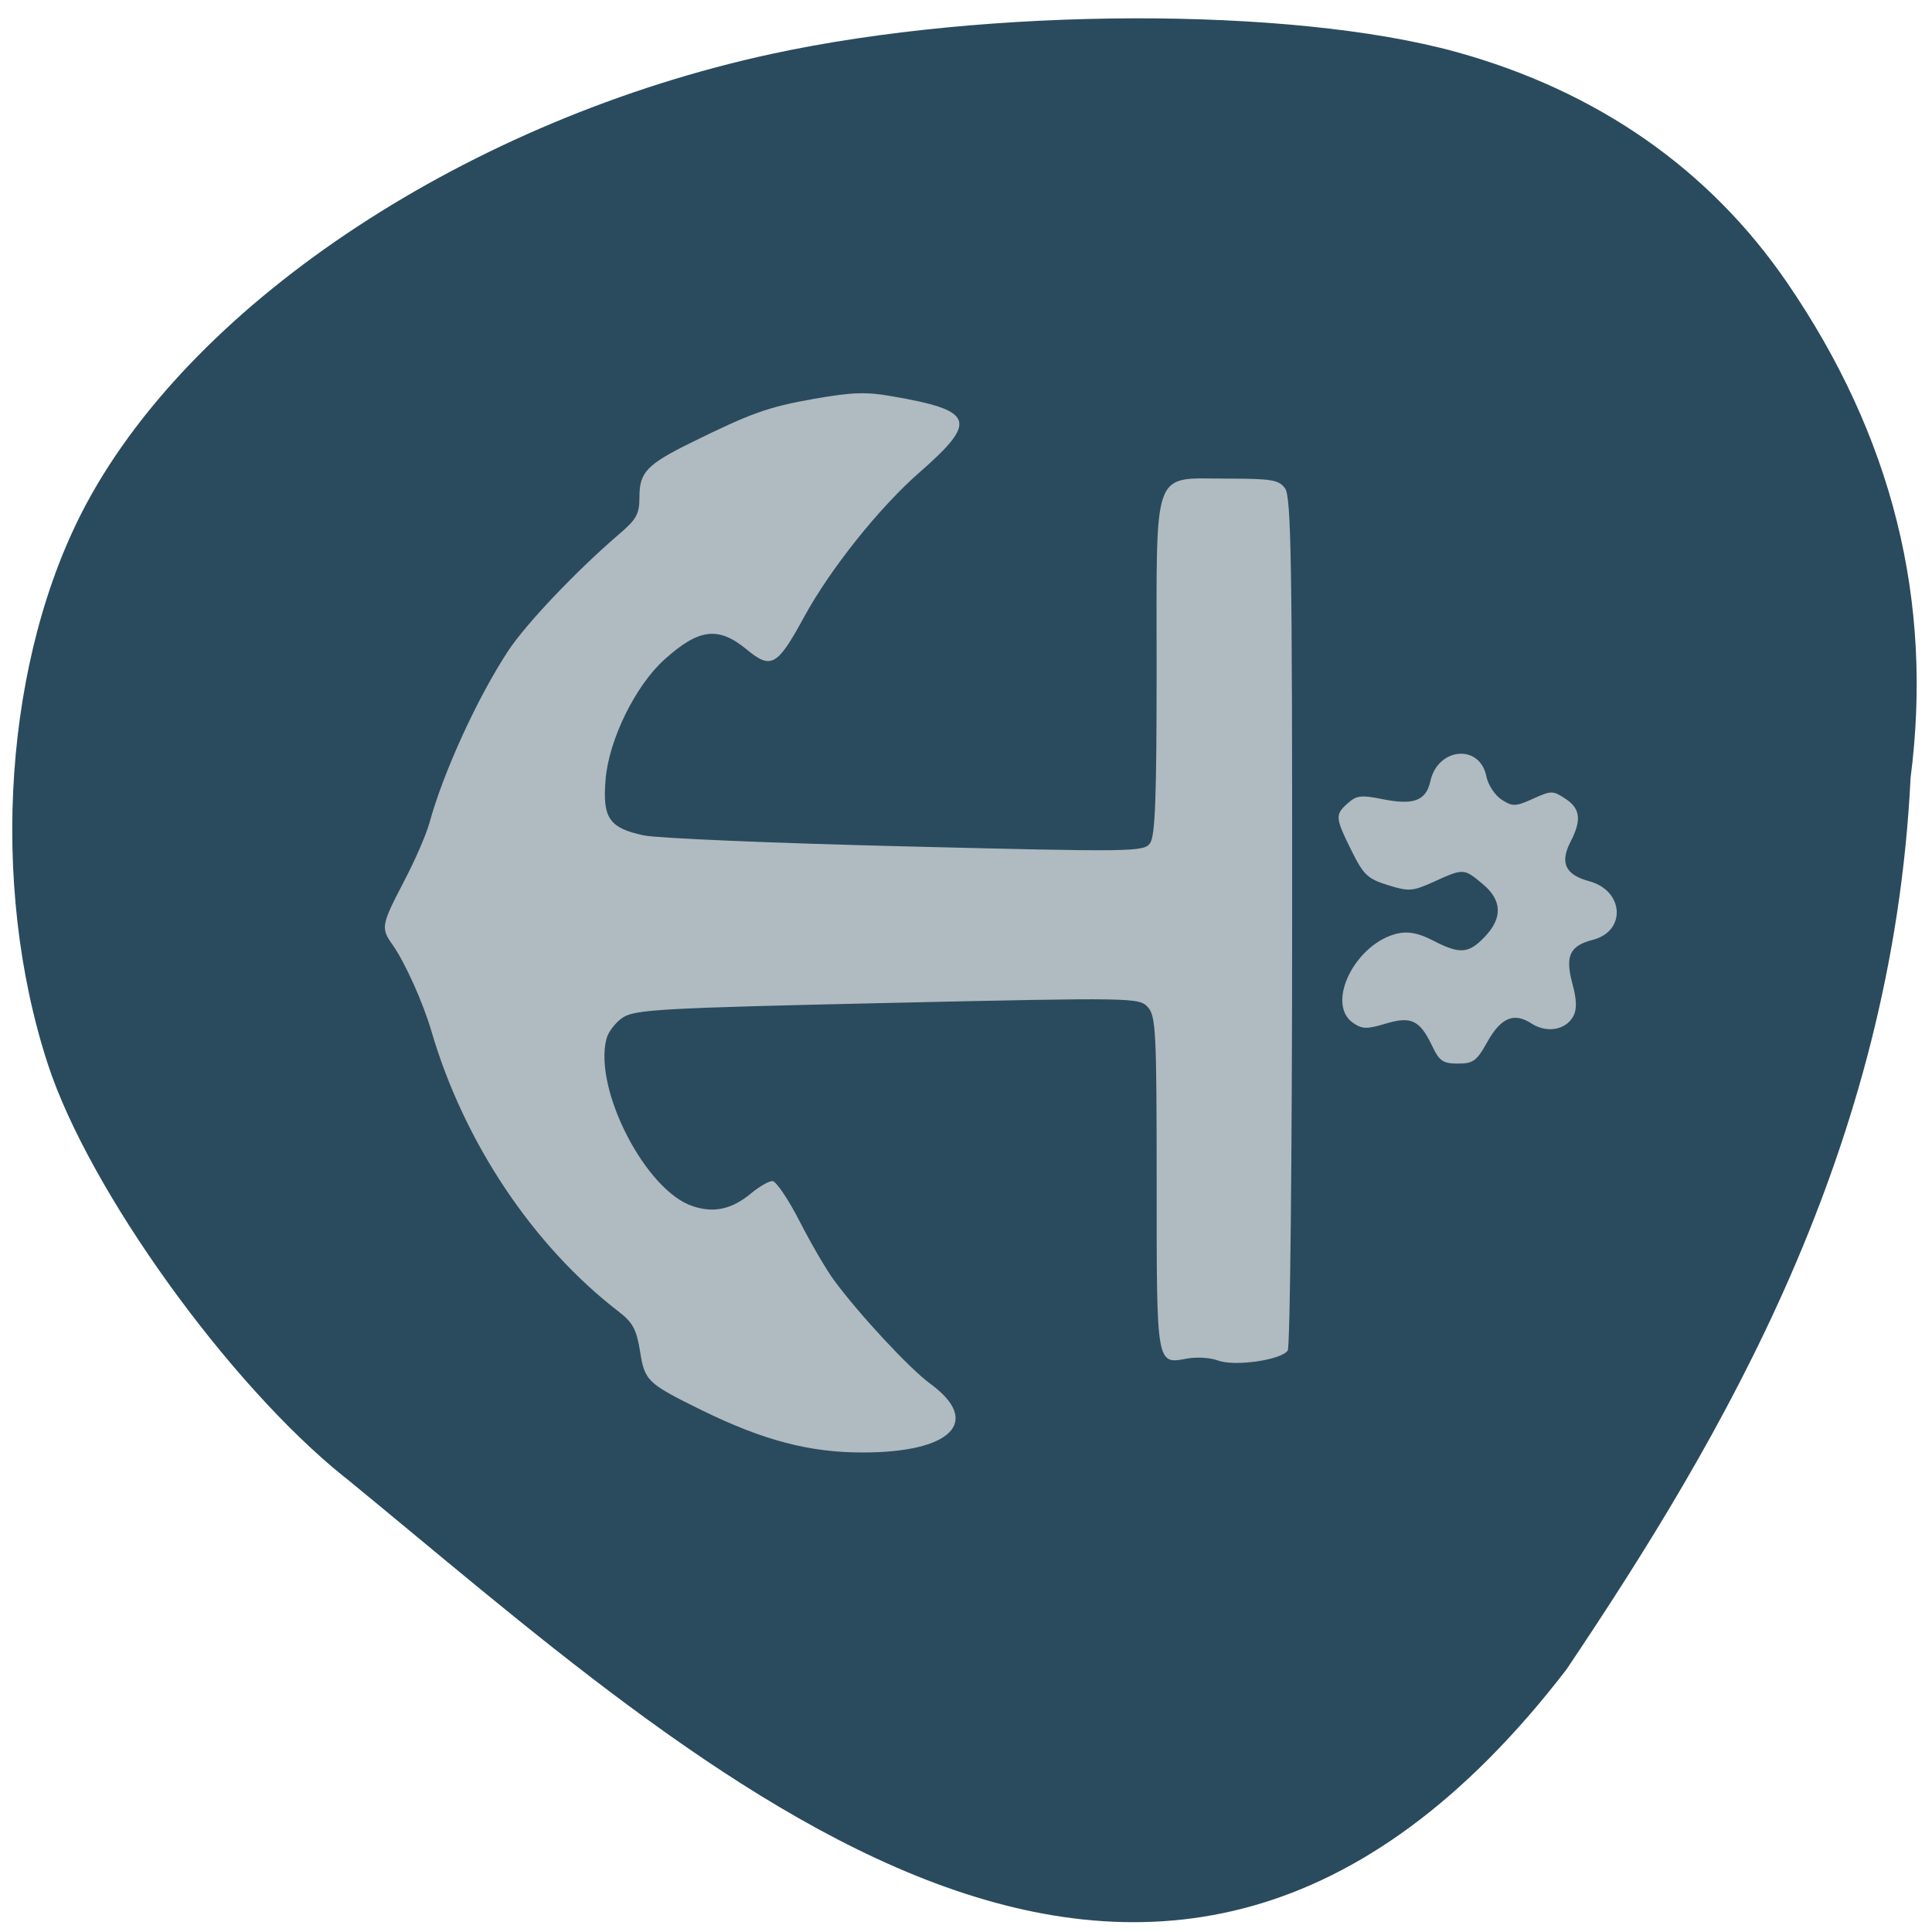 <svg xmlns="http://www.w3.org/2000/svg" viewBox="0 0 48 48"><path d="m 8.559 36.699 c -2.891 -2.32 -6.352 -7.141 -7.371 -10.262 c -1.469 -4.508 -1.078 -10.137 0.965 -13.934 c 2.727 -5.07 9.547 -9.547 17.02 -11.164 c 5.363 -1.16 12.898 -1.18 17.01 -0.047 c 3.5 0.969 6.285 2.91 8.215 5.727 c 2.617 3.82 3.637 7.902 3.07 12.305 c -0.453 9.246 -4.656 16.352 -8.547 22.15 c -10.215 13.289 -21.5 2.469 -30.355 -4.773" fill="#2a4b5d"/><path d="m 10.04 21.891 c 0.27 -0.512 0.547 -1.156 0.625 -1.43 c 0.34 -1.254 1.188 -3.113 1.957 -4.285 c 0.438 -0.668 1.688 -1.984 2.734 -2.883 c 0.461 -0.391 0.531 -0.516 0.531 -0.953 c 0 -0.605 0.188 -0.801 1.27 -1.336 c 1.504 -0.742 1.918 -0.891 3.063 -1.094 c 0.934 -0.164 1.301 -0.18 1.934 -0.066 c 2.059 0.355 2.152 0.613 0.688 1.895 c -0.992 0.867 -2.219 2.402 -2.867 3.594 c -0.664 1.219 -0.816 1.305 -1.426 0.801 c -0.703 -0.578 -1.184 -0.52 -2.039 0.25 c -0.723 0.648 -1.387 2 -1.465 2.992 c -0.078 0.949 0.09 1.195 0.949 1.379 c 0.32 0.07 3.242 0.195 6.496 0.273 c 5.66 0.141 5.926 0.137 6.082 -0.078 c 0.129 -0.176 0.164 -1.125 0.164 -4.348 c 0 -5.063 -0.129 -4.711 1.746 -4.711 c 1.113 0 1.293 0.031 1.445 0.242 c 0.152 0.203 0.18 1.859 0.176 10.742 c 0 5.789 -0.051 10.582 -0.109 10.676 c -0.152 0.238 -1.32 0.406 -1.734 0.25 c -0.184 -0.07 -0.52 -0.09 -0.75 -0.051 c -0.785 0.148 -0.773 0.219 -0.773 -4.348 c 0 -3.758 -0.02 -4.152 -0.215 -4.375 c -0.219 -0.242 -0.313 -0.246 -6.465 -0.109 c -5.605 0.125 -6.277 0.164 -6.578 0.359 c -0.184 0.121 -0.371 0.363 -0.414 0.539 c -0.316 1.258 0.98 3.77 2.148 4.152 c 0.531 0.176 0.977 0.074 1.453 -0.324 c 0.199 -0.164 0.434 -0.301 0.523 -0.301 c 0.094 0 0.398 0.453 0.684 1.012 c 0.285 0.555 0.668 1.211 0.852 1.457 c 0.629 0.852 1.875 2.191 2.383 2.563 c 1.293 0.941 0.543 1.711 -1.668 1.711 c -1.324 0.004 -2.473 -0.301 -3.992 -1.043 c -1.371 -0.676 -1.43 -0.73 -1.547 -1.477 c -0.086 -0.531 -0.18 -0.711 -0.527 -0.977 c -2.125 -1.633 -3.848 -4.207 -4.656 -6.973 c -0.207 -0.707 -0.656 -1.703 -0.957 -2.133 c -0.305 -0.426 -0.293 -0.496 0.281 -1.594 m 23.441 -1.93 c 0.219 -0.199 0.336 -0.211 0.863 -0.105 c 0.773 0.156 1.082 0.043 1.191 -0.445 c 0.184 -0.84 1.23 -0.934 1.391 -0.121 c 0.043 0.211 0.211 0.469 0.379 0.578 c 0.27 0.176 0.34 0.176 0.777 -0.02 c 0.453 -0.207 0.496 -0.207 0.805 -0.004 c 0.375 0.242 0.41 0.531 0.133 1.066 c -0.273 0.527 -0.133 0.824 0.457 0.984 c 0.867 0.23 0.934 1.238 0.098 1.457 c -0.578 0.148 -0.695 0.398 -0.512 1.086 c 0.109 0.402 0.117 0.641 0.023 0.813 c -0.184 0.344 -0.66 0.426 -1.039 0.18 c -0.438 -0.285 -0.762 -0.145 -1.105 0.473 c -0.254 0.457 -0.344 0.523 -0.723 0.523 c -0.367 0 -0.461 -0.063 -0.633 -0.426 c -0.313 -0.656 -0.523 -0.758 -1.164 -0.566 c -0.465 0.141 -0.582 0.137 -0.809 -0.02 c -0.691 -0.484 0.066 -1.992 1.121 -2.223 c 0.258 -0.055 0.52 -0.004 0.871 0.18 c 0.66 0.34 0.879 0.328 1.277 -0.09 c 0.453 -0.469 0.438 -0.914 -0.047 -1.316 c -0.465 -0.391 -0.48 -0.391 -1.207 -0.059 c -0.535 0.242 -0.621 0.25 -1.148 0.086 c -0.504 -0.156 -0.605 -0.254 -0.902 -0.852 c -0.41 -0.828 -0.414 -0.895 -0.098 -1.18" fill="#b0bac1"/></svg>